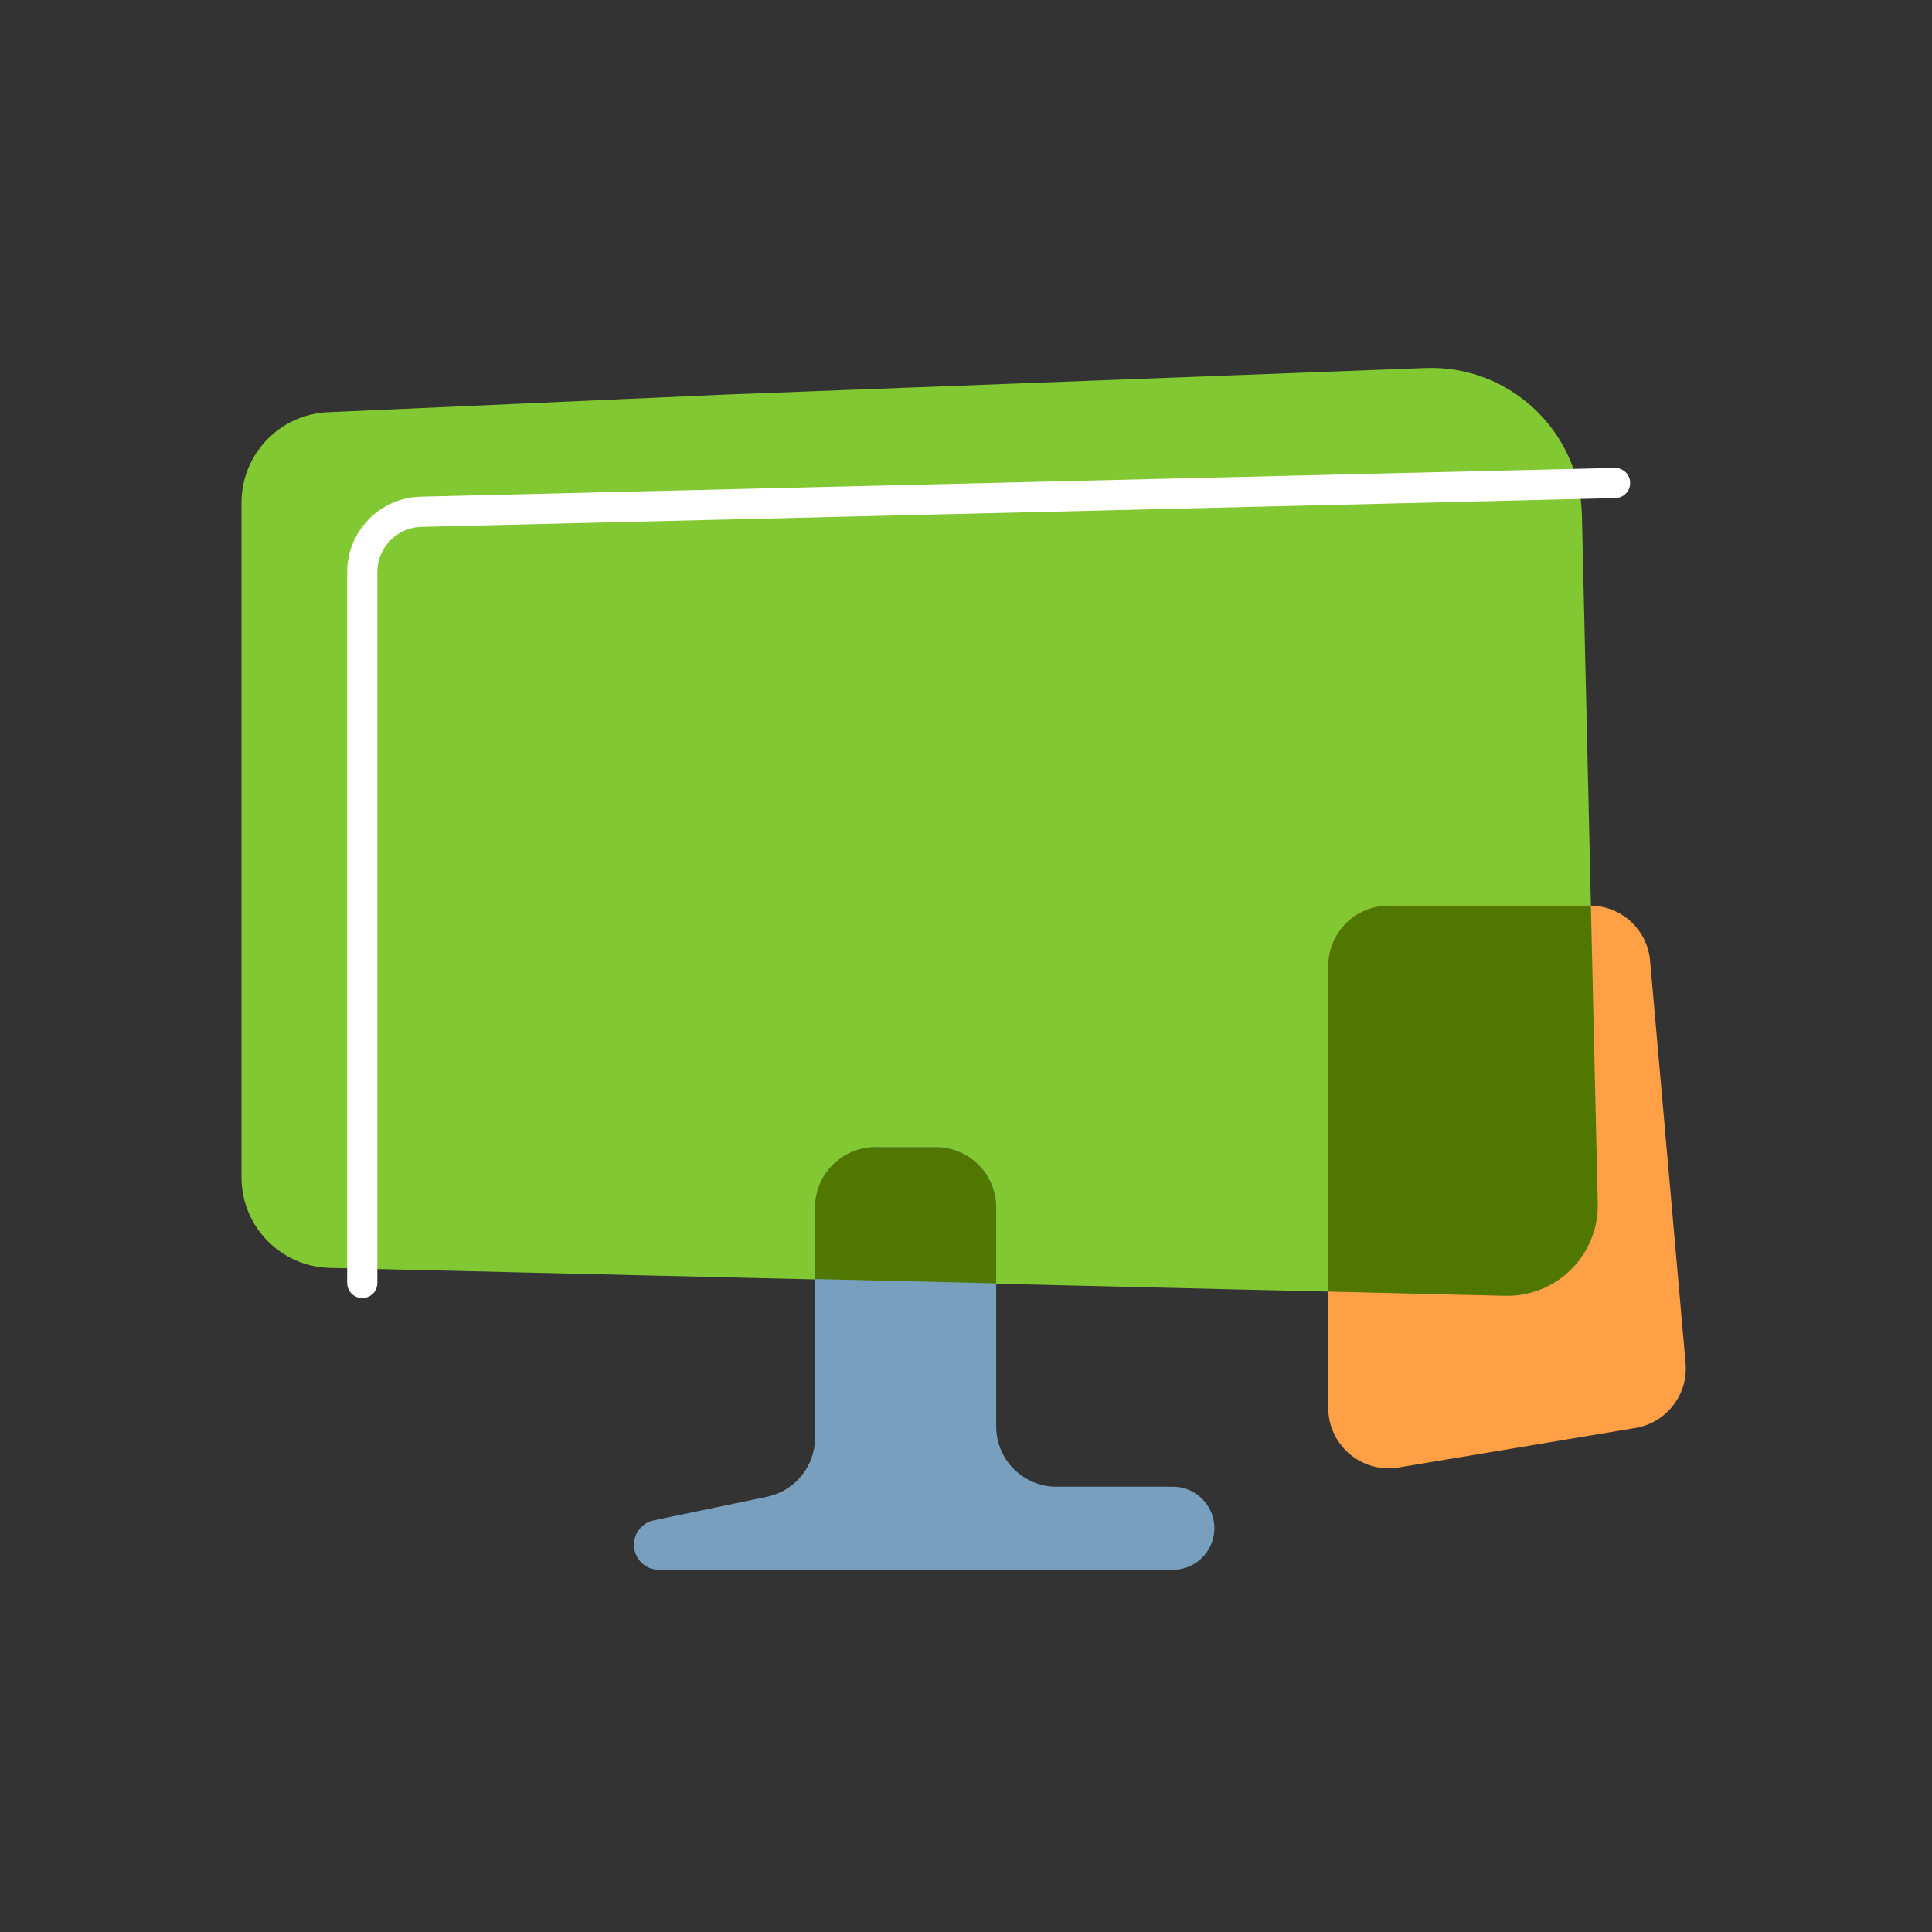 <svg width="64" height="64" viewBox="0 0 64 64" fill="none" xmlns="http://www.w3.org/2000/svg">
<rect x="0" y="0" width="64" height="64" fill="#333333" stroke="none"/>
<path d="M8 16.651C8 15.046 9.264 13.726 10.867 13.655L24.071 13.069L47.215 12.192C50.003 12.086 52.338 14.284 52.403 17.073L52.928 39.857C52.967 41.569 51.569 42.966 49.857 42.925L10.929 42.001C9.3 41.962 8 40.63 8 39.002V16.651Z" fill="#82C832"/>
<path d="M27 47.624V40C27 38.895 27.895 38 29 38H31C32.105 38 33 38.895 33 40V47.25C33 48.355 33.895 49.25 35 49.25H38.852C39.71 49.25 40.359 50.027 40.205 50.871C40.086 51.525 39.517 52 38.852 52H21.827C21.37 52 21 51.63 21 51.173C21 50.781 21.275 50.443 21.659 50.363L25.408 49.582C26.335 49.389 27 48.571 27 47.624Z" fill="#78A0BE"/>
<path fill-rule="evenodd" clip-rule="evenodd" d="M33 42.513L27 42.37V40C27 38.895 27.895 38 29 38H31C32.105 38 33 38.895 33 40V42.513Z" fill="#507800"/>
<path d="M44 32C44 30.895 44.895 30 46 30H52.669C53.705 30 54.57 30.792 54.661 31.824L55.837 45.156C55.929 46.197 55.204 47.133 54.174 47.304L46.329 48.612C45.11 48.815 44 47.875 44 46.639V32Z" fill="#FFA046"/>
<path fill-rule="evenodd" clip-rule="evenodd" d="M52.7 30L52.928 39.857C52.967 41.569 51.569 42.966 49.857 42.925L44 42.786V32C44 30.895 44.895 30 46 30H52.669C52.679 30 52.69 30 52.7 30Z" fill="#507800"/>
<path d="M12 42.5V18.952C12 17.867 12.866 16.979 13.952 16.953L53.5 16" stroke="white" stroke-linecap="round"/>
</svg>
